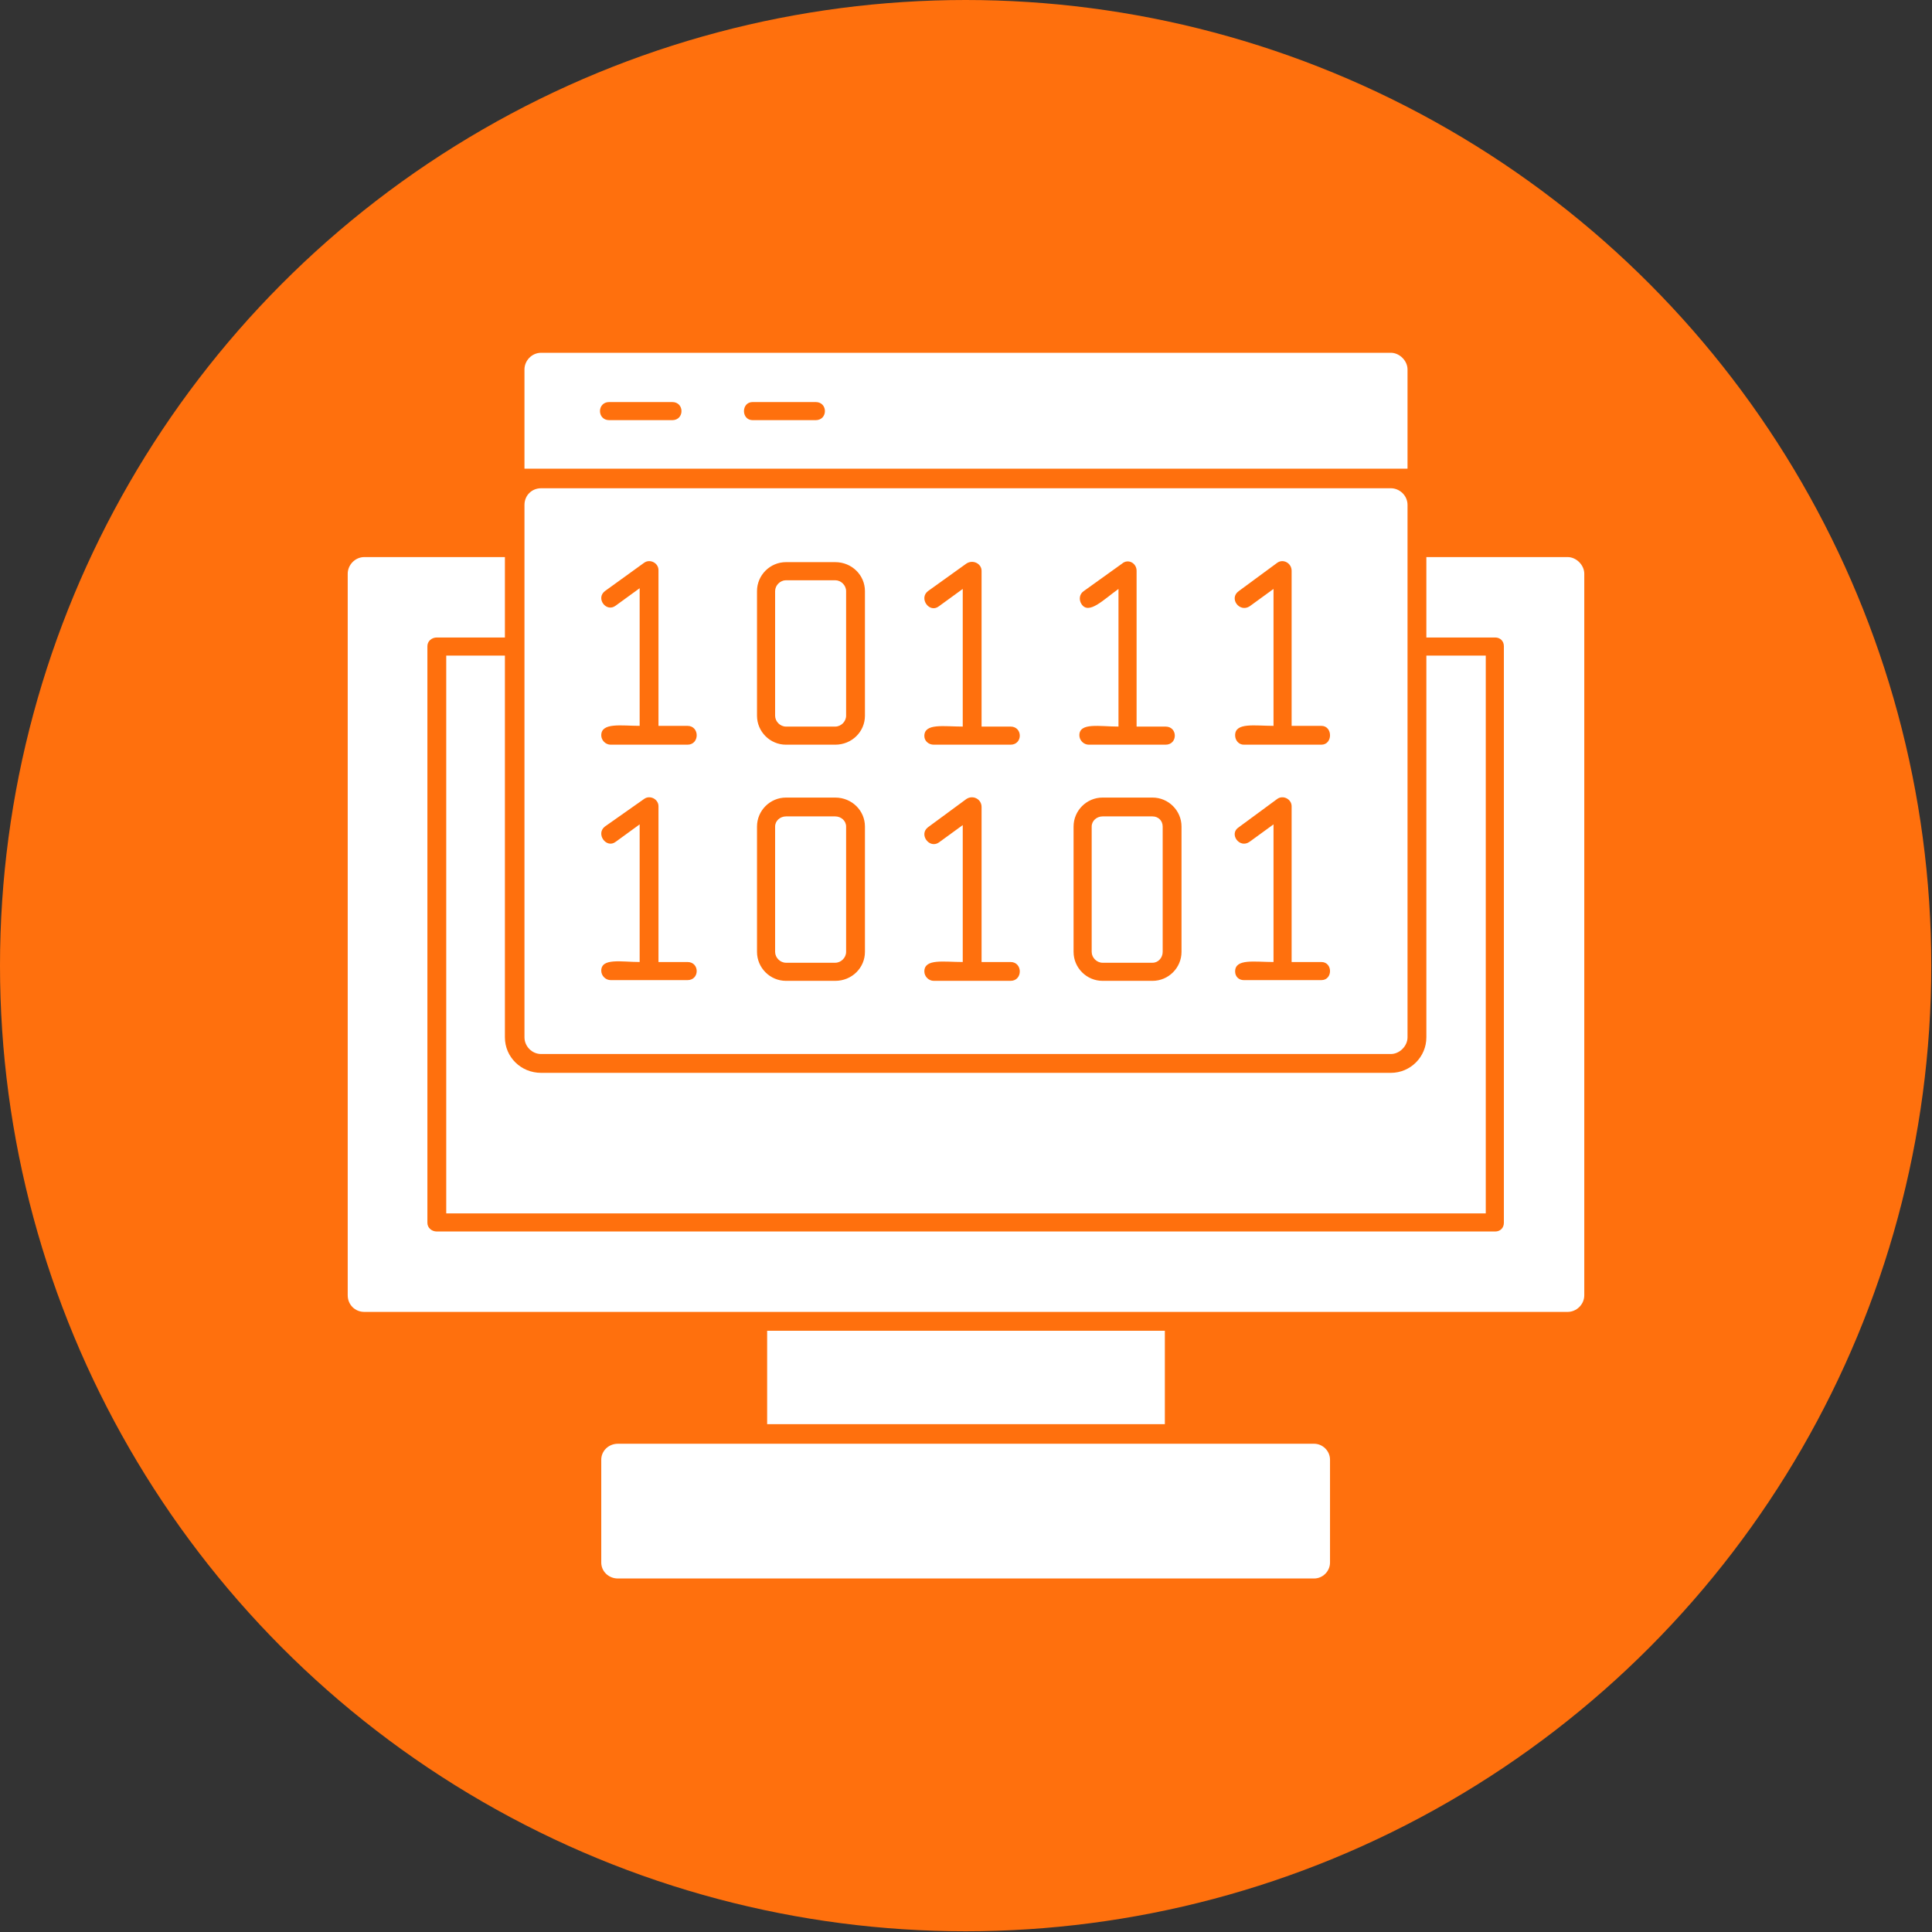 <svg clip-rule="evenodd" fill-rule="evenodd" height="2.667in" image-rendering="optimizeQuality" shape-rendering="geometricPrecision" text-rendering="geometricPrecision" viewBox="0 0 2667 2667" width="2.667in" xmlns="http://www.w3.org/2000/svg"><rect x="0" y="0" width="2667" height="2667" fill="#333333" stroke="none"/><g id="Layer_x0020_1"><circle cx="1333" cy="1333" fill="#ff700d" r="1333"/><path d="m1059 1966v-129h549v129zm861-511h-1173c-13 0-23-11-23-23v-735c0-13 10-23 23-23h1173c12 0 23 10 23 23v735c0 12-11 23-23 23zm-329-101c22 0 40-18 40-40v-173c0-22-18-40-40-40h-69c-22 0-40 18-40 40v173c0 22 18 40 40 40zm-69-227h69c8 0 14 6 14 14v173c0 8-6 15-14 15h-69c-8 0-15-7-15-15v-173c0-8 7-14 15-14zm261 201v-215c0-10-12-16-20-10l-53 39c-14 9 1 30 15 20l33-24v190c-26 0-53-5-53 13 0 7 5 12 12 12h107c16 0 16-25 0-25zm-428 0v-214c0-11-12-17-21-11l-53 39c-13 10 2 30 15 21l33-24v189c-26 0-53-5-53 13 0 7 6 13 13 13h106c17 0 17-26 0-26zm-202 26c23 0 41-18 41-40v-173c0-22-18-40-41-40h-68c-22 0-40 18-40 40v173c0 22 18 40 40 40zm-68-227h68c8 0 15 6 15 14v173c0 8-7 15-15 15h-68c-8 0-15-7-15-15v-173c0-8 7-14 15-14zm-176 201v-215c0-10-12-16-20-10l-54 38c-13 10 2 31 15 21l33-24v190c-25 0-53-6-53 12 0 7 6 13 13 13h106c17 0 17-25 0-25zm874-326v-214c0-11-12-17-20-11l-53 39c-14 10 1 30 15 21l33-24v189c-26 0-53-5-53 13 0 7 5 13 12 13h107c16 0 16-26 0-26zm-214 1v-215c0-11-12-17-20-10l-53 38c-6 4-7 12-3 18 10 15 30-6 51-21v190c-26 0-54-6-54 12 0 7 6 13 13 13h106c17 0 17-25 0-25zm-214 0v-215c0-10-12-16-21-10l-53 38c-13 10 2 31 15 21l33-24v190c-26 0-53-5-53 13 0 7 6 12 13 12h106c17 0 17-25 0-25zm-202 25c23 0 41-18 41-40v-172c0-22-18-40-41-40h-68c-22 0-40 18-40 40v172c0 22 18 40 40 40zm-68-227h68c8 0 15 7 15 15v172c0 8-7 15-15 15h-68c-8 0-15-7-15-15v-172c0-8 7-15 15-15zm-176 201v-215c0-10-12-16-20-10l-54 39c-13 10 2 30 15 20l33-24v190c-25 0-53-5-53 13 0 7 6 13 13 13h106c17 0 17-26 0-26zm-185-355v-137c0-12 10-23 23-23h1173c12 0 23 11 23 23v137zm402-67c17 0 17-25 0-25h-87c-16 0-16 25 0 25zm-198 0c17 0 17-25 0-25h-87c-17 0-17 25 0 25zm886 1599h-961c-13 0-23-10-23-22v-142c0-12 10-22 23-22h961c12 0 22 10 22 22v142c0 12-10 22-22 22zm350-368h-1661c-13 0-23-10-23-23v-996c0-12 10-23 23-23h194v111h-94c-7 0-13 5-13 12v796c0 7 6 12 13 12h1461c7 0 12-5 12-12v-796c0-7-5-12-12-12h-95v-111h195c12 0 23 11 23 23v996c0 13-11 23-23 23zm-1467-906v527c0 27 22 49 50 49h1173c27 0 49-22 49-49v-527h82v770h-1435v-770z" fill="#fff"/></g></svg>